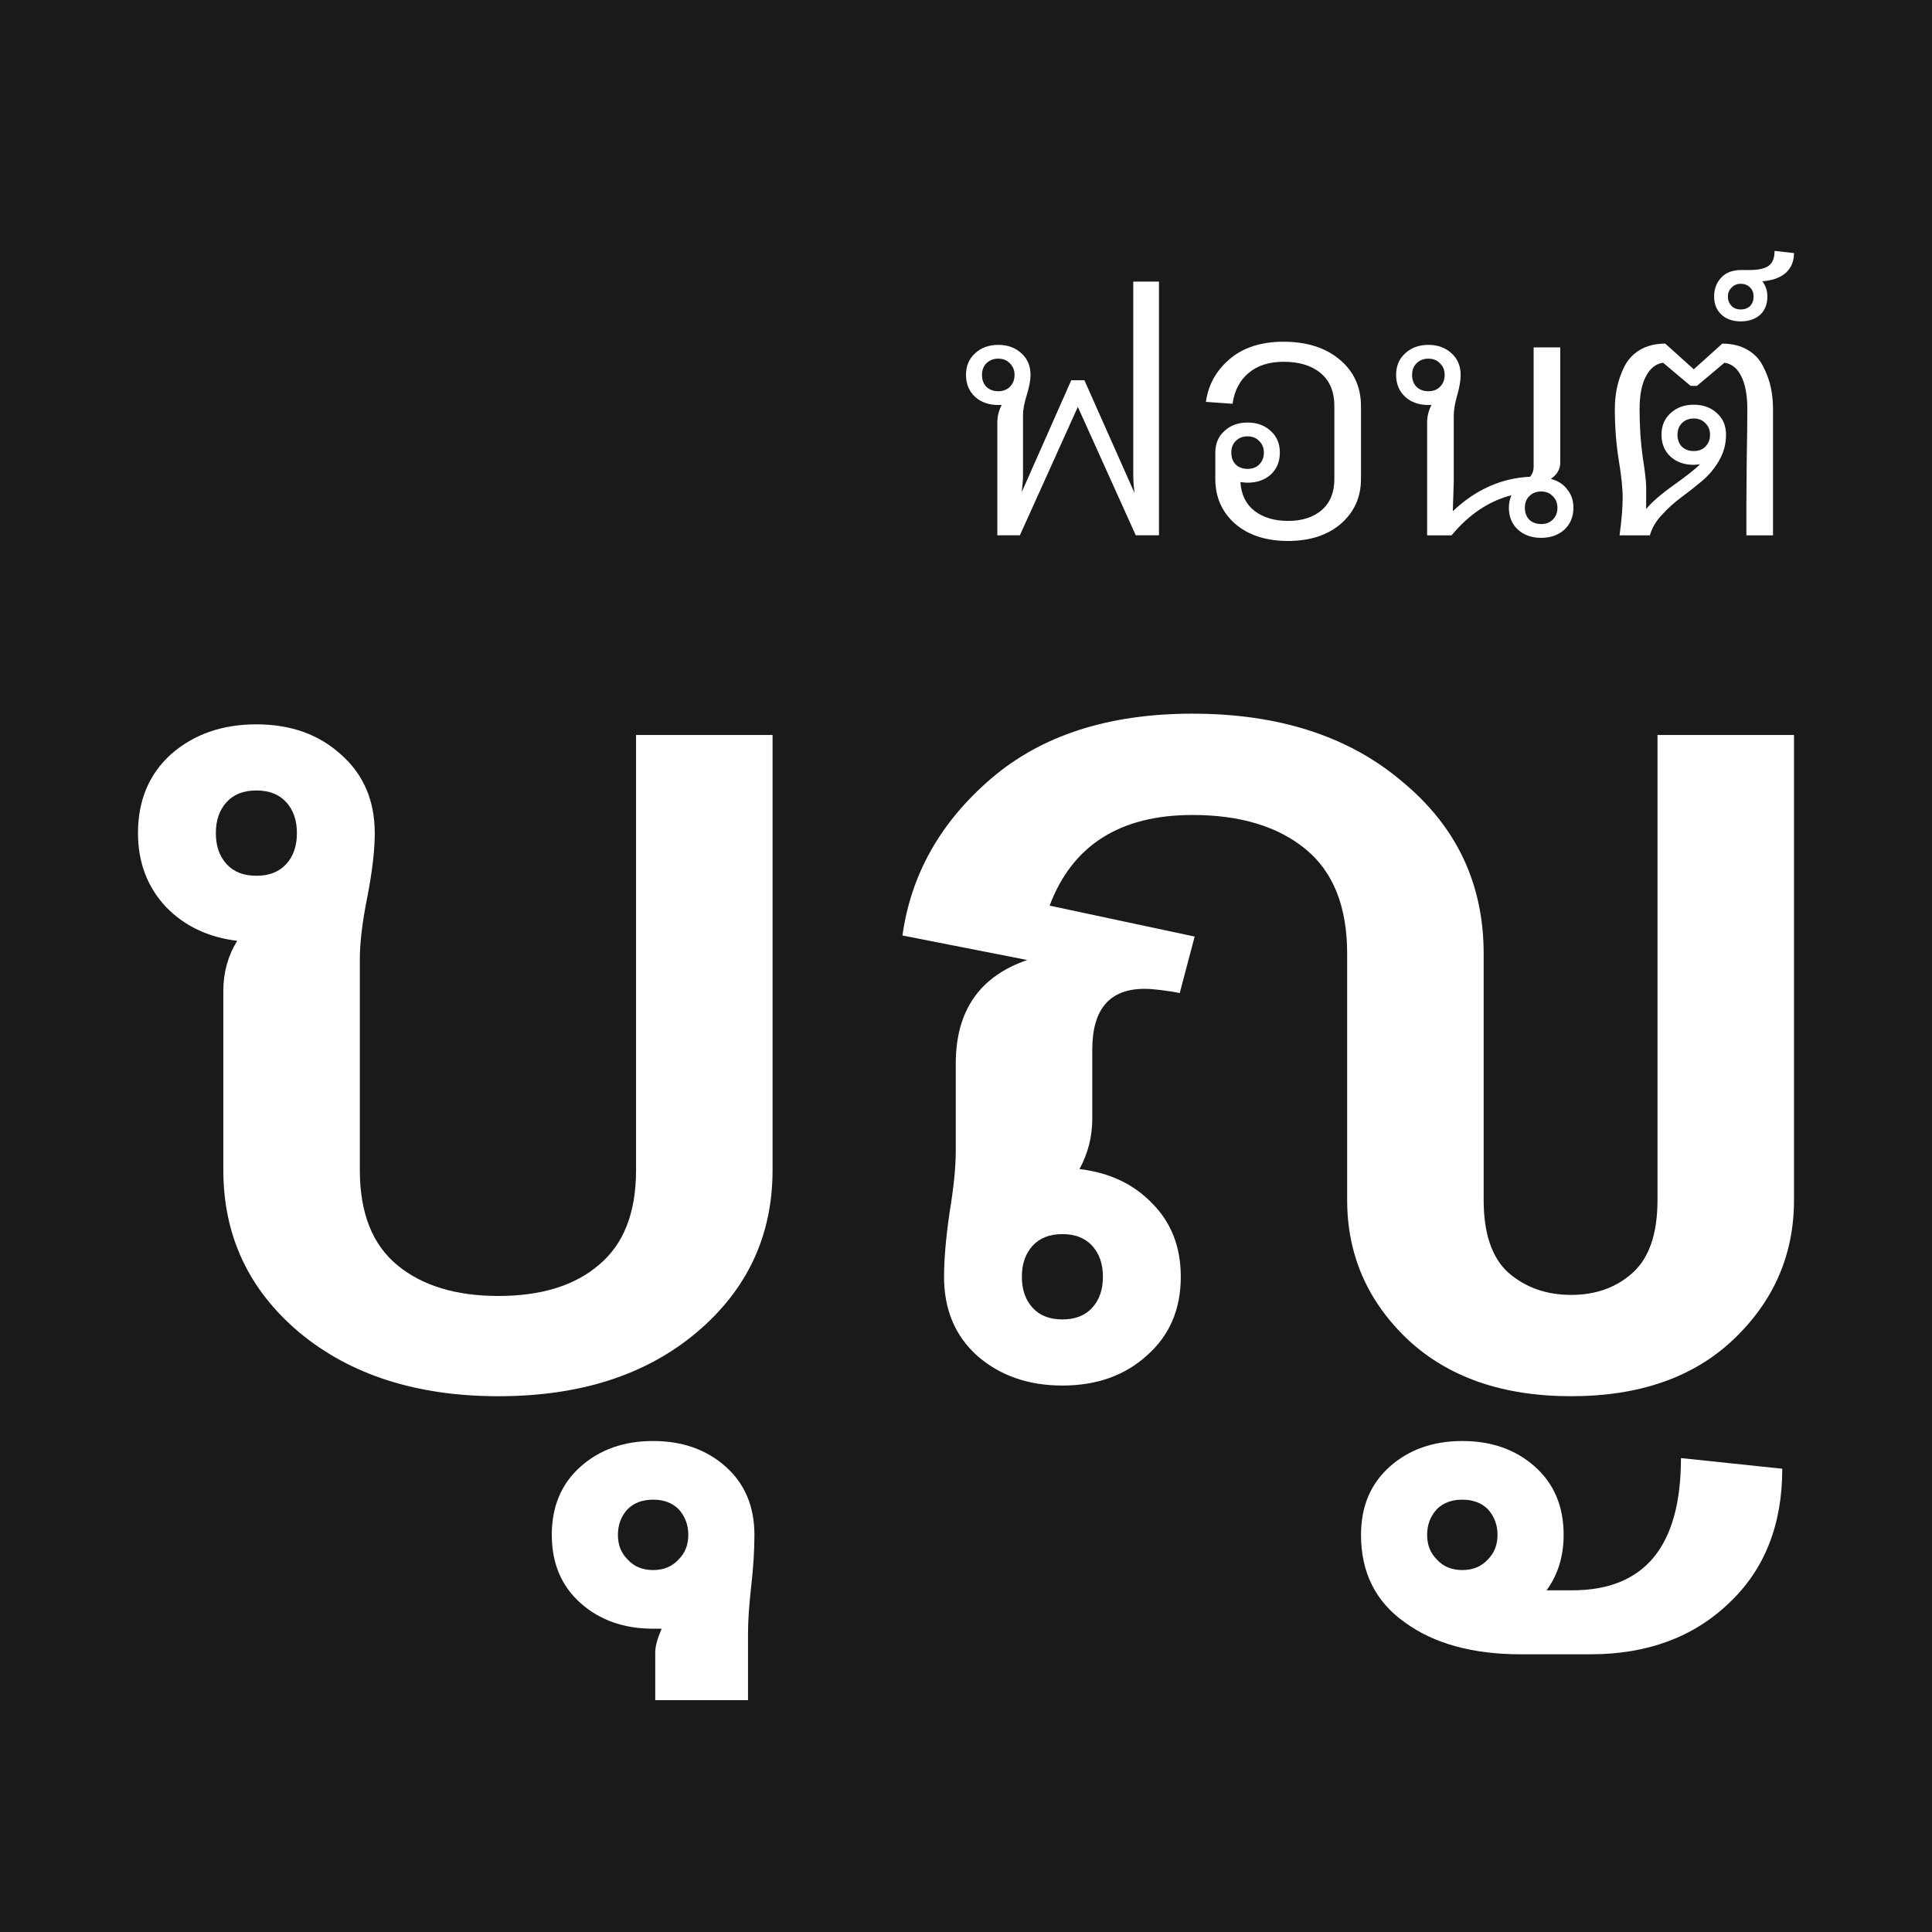 <?xml version="1.0" encoding="UTF-8" standalone="no"?>
<!-- Created with Inkscape (http://www.inkscape.org/) -->

<svg
   xmlns:dc="http://purl.org/dc/elements/1.1/"
   xmlns:cc="http://creativecommons.org/ns#"
   xmlns:rdf="http://www.w3.org/1999/02/22-rdf-syntax-ns#"
   xmlns:svg="http://www.w3.org/2000/svg"
   xmlns="http://www.w3.org/2000/svg"
   xmlns:sodipodi="http://sodipodi.sourceforge.net/DTD/sodipodi-0.dtd"
   xmlns:inkscape="http://www.inkscape.org/namespaces/inkscape"
   width="350"
   height="350"
   viewBox="0 0 350 350"
   id="svg2"
   version="1.1"
   inkscape:version="0.91 r13725"
   inkscape:export-filename="/home/sungsit/github/fontuni/boon/img/boon-thumbnail.png"
   inkscape:export-xdpi="90"
   inkscape:export-ydpi="90"
   sodipodi:docname="thumbnail2-black.svg">
  <rect x="0" y="0" width="350" height="350" fill="#808080" stroke="none"/>
  <defs
     id="defs4">
    <filter
       style="color-interpolation-filters:sRGB"
       inkscape:label="Drop Shadow"
       id="filter5024">
      <feFlood
         flood-opacity="1"
         flood-color="rgb(221,221,221)"
         result="flood"
         id="feFlood5026" />
      <feComposite
         in="flood"
         in2="SourceGraphic"
         operator="in"
         result="composite1"
         id="feComposite5028" />
      <feGaussianBlur
         in="composite1"
         stdDeviation="3"
         result="blur"
         id="feGaussianBlur5030" />
      <feOffset
         dx="2"
         dy="2"
         result="offset"
         id="feOffset5032" />
      <feComposite
         in="SourceGraphic"
         in2="offset"
         operator="over"
         result="composite2"
         id="feComposite5034" />
    </filter>
    <filter
       style="color-interpolation-filters:sRGB"
       inkscape:label="Drop Shadow"
       id="filter5937">
      <feFlood
         flood-opacity="1"
         flood-color="rgb(221,221,221)"
         result="flood"
         id="feFlood5939" />
      <feComposite
         in="flood"
         in2="SourceGraphic"
         operator="in"
         result="composite1"
         id="feComposite5941" />
      <feGaussianBlur
         in="composite1"
         stdDeviation="2"
         result="blur"
         id="feGaussianBlur5943" />
      <feOffset
         dx="2"
         dy="2"
         result="offset"
         id="feOffset5945" />
      <feComposite
         in="SourceGraphic"
         in2="offset"
         operator="over"
         result="composite2"
         id="feComposite5947" />
    </filter>
    <filter
       style="color-interpolation-filters:sRGB"
       inkscape:label="Drop Shadow"
       id="filter5949">
      <feFlood
         flood-opacity="1"
         flood-color="rgb(221,221,221)"
         result="flood"
         id="feFlood5951" />
      <feComposite
         in="flood"
         in2="SourceGraphic"
         operator="in"
         result="composite1"
         id="feComposite5953" />
      <feGaussianBlur
         in="composite1"
         stdDeviation="2"
         result="blur"
         id="feGaussianBlur5955" />
      <feOffset
         dx="2"
         dy="2"
         result="offset"
         id="feOffset5957" />
      <feComposite
         in="SourceGraphic"
         in2="offset"
         operator="over"
         result="composite2"
         id="feComposite5959" />
    </filter>
    <filter
       style="color-interpolation-filters:sRGB"
       inkscape:label="Drop Shadow"
       id="filter5961">
      <feFlood
         flood-opacity="1"
         flood-color="rgb(221,221,221)"
         result="flood"
         id="feFlood5963" />
      <feComposite
         in="flood"
         in2="SourceGraphic"
         operator="in"
         result="composite1"
         id="feComposite5965" />
      <feGaussianBlur
         in="composite1"
         stdDeviation="2"
         result="blur"
         id="feGaussianBlur5967" />
      <feOffset
         dx="2"
         dy="2"
         result="offset"
         id="feOffset5969" />
      <feComposite
         in="SourceGraphic"
         in2="offset"
         operator="over"
         result="composite2"
         id="feComposite5971" />
    </filter>
  </defs>
  <sodipodi:namedview
     id="base"
     pagecolor="#ffffff"
     bordercolor="#666666"
     borderopacity="1.0"
     inkscape:pageopacity="0.0"
     inkscape:pageshadow="2"
     inkscape:zoom="4.4248783"
     inkscape:cx="100.25748"
     inkscape:cy="171.27386"
     inkscape:document-units="px"
     inkscape:current-layer="g3551"
     showgrid="false"
     inkscape:window-width="1366"
     inkscape:window-height="732"
     inkscape:window-x="0"
     inkscape:window-y="18"
     inkscape:window-maximized="1"
     inkscape:showpageshadow="false"
     showborder="false" />
  <g
     style="display:inline"
     transform="translate(0,170)"
     inkscape:label="bg"
     id="g3551"
     inkscape:groupmode="layer">
    <path
       inkscape:connector-curvature="0"
       id="path3553"
       d="M 3.0021132e-6,-170 350,-170 350,180 3.0021132e-6,180 Z"
       style="fill:#1a1a1a;fill-opacity:1;stroke:none;stroke-width:0;stroke-miterlimit:4;stroke-dasharray:none;stroke-opacity:1" />
  </g>
  <g
     inkscape:groupmode="layer"
     id="layer1"
     inkscape:label="fore">
    <g
       id="g4263"
       transform="translate(0,-2)">
      <g
         id="text4237"
         style="font-style:normal;font-weight:normal;font-size:47.667px;line-height:125%;font-family:sans-serif;letter-spacing:0px;word-spacing:0px;fill:#000000;fill-opacity:1;stroke:none;stroke-width:1px;stroke-linecap:butt;stroke-linejoin:miter;stroke-opacity:1">
        <path
           id="path4246"
           style="font-style:normal;font-variant:normal;font-weight:normal;font-stretch:normal;font-size:68.096px;font-family:Boon;-inkscape-font-specification:Boon;fill:#ffffff"
           d="m 209.956,53.013 0,45.965 -4.199,0 -10.498,-23.266 -10.498,23.266 -4.086,0 0,-20.429 q 0,-1.702 0.794,-3.178 l -0.624,0 q -2.554,0 -4.199,-1.475 Q 175,72.364 175,69.924 q 0,-2.44 1.646,-3.916 1.646,-1.532 4.199,-1.532 2.554,0 4.199,1.532 1.646,1.475 1.646,3.916 0,1.419 -0.681,3.632 -0.681,2.213 -0.681,3.575 l 0,10.952 q 0,1.135 -0.227,3.064 l 8.966,-20.259 1.192,0 1.192,0 9.08,20.429 Q 205.303,89.388 205.303,88.083 l 0,-35.07 4.653,0 z m -31.268,19.067 q 0.851,0.794 2.156,0.794 1.305,0 2.1,-0.794 0.851,-0.851 0.851,-2.156 0,-1.305 -0.851,-2.1 -0.794,-0.851 -2.1,-0.851 -1.305,0 -2.156,0.851 -0.794,0.794 -0.794,2.1 0,1.305 0.794,2.156 z"
           inkscape:connector-curvature="0" />
        <path
           id="path4248"
           style="font-style:normal;font-variant:normal;font-weight:normal;font-stretch:normal;font-size:68.096px;font-family:Boon;-inkscape-font-specification:Boon;fill:#ffffff"
           d="m 218.465,74.804 q 0.624,-4.597 4.256,-7.718 3.689,-3.178 9.817,-3.178 6.299,0 10.158,3.235 3.859,3.235 3.859,8.455 l 0,13.165 q 0,4.937 -3.632,8.115 Q 239.291,100 233.332,100 q -5.958,0 -9.59,-3.121 -3.575,-3.178 -3.575,-8.115 l 0,-4.767 q 0,-2.44 1.646,-3.916 1.646,-1.532 4.199,-1.532 2.554,0 4.199,1.532 1.646,1.475 1.646,3.916 0,2.44 -1.646,3.972 -1.646,1.475 -4.199,1.475 -0.511,0 -1.305,-0.113 0.227,3.405 2.554,5.221 2.383,1.816 6.072,1.816 3.802,0 6.072,-1.929 2.327,-1.986 2.327,-5.675 l 0,-13.165 q 0,-3.972 -2.497,-6.015 -2.44,-2.043 -6.696,-2.043 -3.972,0 -6.356,2.043 -2.383,1.986 -2.894,5.561 l -4.823,-0.34 z m 9.647,7.093 q -0.794,-0.851 -2.1,-0.851 -1.305,0 -2.156,0.851 -0.794,0.794 -0.794,2.1 0,1.305 0.794,2.156 0.851,0.794 2.156,0.794 1.305,0 2.1,-0.794 0.851,-0.851 0.851,-2.156 0,-1.305 -0.851,-2.1 z"
           inkscape:connector-curvature="0" />
        <path
           id="path4250"
           style="font-style:normal;font-variant:normal;font-weight:normal;font-stretch:normal;font-size:68.096px;font-family:Boon;-inkscape-font-specification:Boon;fill:#ffffff"
           d="m 258.537,98.979 0,-20.429 q 0,-1.702 0.794,-3.178 l -0.567,0 q -2.554,0 -4.199,-1.475 -1.646,-1.532 -1.646,-3.972 0,-2.44 1.646,-3.916 1.646,-1.532 4.199,-1.532 2.554,0 4.199,1.532 1.646,1.475 1.646,3.916 0,1.532 -0.624,3.689 -0.624,2.156 -0.624,3.689 l 0,12.03 q 0,0.17 -0.17,5.277 6.242,-5.902 14.017,-6.242 0.624,-0.794 0.624,-1.759 l 0,-21.677 4.823,0 0,20.883 q 0,1.759 -1.702,2.951 1.873,0.454 2.951,1.873 1.135,1.362 1.135,3.348 0,2.44 -1.646,3.972 -1.646,1.475 -4.199,1.475 -2.554,0 -4.199,-1.475 -1.646,-1.532 -1.646,-3.972 0,-1.192 0.454,-2.27 -6.129,1.589 -10.839,7.264 l -4.426,0 z m 22.756,-7.093 q -0.794,-0.851 -2.1,-0.851 -1.305,0 -2.156,0.851 -0.794,0.794 -0.794,2.1 0,1.305 0.794,2.156 0.851,0.794 2.156,0.794 1.305,0 2.1,-0.794 0.851,-0.851 0.851,-2.156 0,-1.305 -0.851,-2.1 z M 256.608,72.08 q 0.851,0.794 2.156,0.794 1.305,0 2.1,-0.794 0.851,-0.851 0.851,-2.156 0,-1.305 -0.851,-2.1 -0.794,-0.851 -2.1,-0.851 -1.305,0 -2.156,0.851 -0.794,0.794 -0.794,2.1 0,1.305 0.794,2.156 z"
           inkscape:connector-curvature="0" />
        <path
           id="path4252"
           style="font-style:normal;font-variant:normal;font-weight:normal;font-stretch:normal;font-size:68.096px;font-family:Boon;-inkscape-font-specification:Boon;fill:#ffffff"
           d="m 316.375,98.979 0,-5.958 q 0,-0.738 0.057,-7.264 0.114,-6.526 0.114,-9.647 0,-3.745 -1.078,-5.902 -1.078,-2.213 -3.064,-2.497 l -4.994,4.199 -0.567,0 -0.567,0 -4.994,-4.199 q -1.986,0.284 -3.121,2.497 -1.135,2.156 -1.135,5.902 0,4.71 0.567,8.682 0.624,3.972 0.624,5.391 l 0,4.029 q 1.532,-1.873 5.05,-4.37 3.575,-2.554 4.71,-3.745 -0.794,0.113 -1.135,0.113 -2.554,0 -4.199,-1.475 -1.646,-1.532 -1.646,-3.972 0,-2.44 1.646,-3.916 1.646,-1.532 4.199,-1.532 2.554,0 4.199,1.532 1.646,1.475 1.646,3.916 0,2.497 -1.248,4.653 -1.192,2.1 -3.064,3.689 -1.816,1.532 -3.745,2.951 -1.929,1.419 -3.575,3.235 -1.646,1.759 -2.156,3.689 l -5.504,0 q 0.567,-4.143 0.567,-6.81 0,-2.61 -0.738,-6.98 -0.681,-4.37 -0.681,-9.08 0,-2.043 0.397,-3.916 0.397,-1.873 1.305,-3.745 0.965,-1.929 2.837,-3.064 1.929,-1.135 4.596,-1.135 l 5.164,4.653 5.164,-4.653 q 2.667,0 4.596,1.135 1.929,1.135 2.837,3.064 0.965,1.873 1.362,3.745 0.397,1.873 0.397,3.916 l 0,22.869 -4.823,0 z m -7.434,-20.315 q -0.794,-0.851 -2.1,-0.851 -1.305,0 -2.156,0.851 -0.794,0.794 -0.794,2.1 0,1.305 0.794,2.156 0.851,0.794 2.156,0.794 1.305,0 2.1,-0.794 0.851,-0.851 0.851,-2.156 0,-1.305 -0.851,-2.1 z"
           inkscape:connector-curvature="0" />
        <path
           id="path4254"
           style="font-style:normal;font-variant:normal;font-weight:normal;font-stretch:normal;font-size:68.096px;font-family:Boon;-inkscape-font-specification:Boon;fill:#ffffff"
           d="m 317.055,54.092 q -0.681,-0.681 -1.702,-0.681 -1.021,0 -1.646,0.681 -0.681,0.624 -0.681,1.646 0,1.021 0.681,1.702 0.624,0.624 1.646,0.624 1.021,0 1.702,-0.624 0.624,-0.681 0.624,-1.702 0,-1.021 -0.624,-1.646 z m -6.526,1.646 q 0,-2.1 1.305,-3.462 1.248,-1.362 3.689,-1.362 l 1.532,0 q 2.327,0 3.405,-0.794 1.021,-0.794 1.021,-2.667 L 325,47.85 q 0,2.156 -1.419,3.518 -1.475,1.362 -4.313,1.589 0.908,1.192 0.908,2.781 0,2.043 -1.305,3.291 -1.362,1.192 -3.518,1.192 -2.156,0 -3.462,-1.192 -1.362,-1.248 -1.362,-3.291 z"
           inkscape:connector-curvature="0" />
      </g>
      <g
         id="text4241"
         style="font-style:normal;font-weight:normal;font-size:48.687px;line-height:125%;font-family:sans-serif;letter-spacing:0px;word-spacing:0px;fill:#ffffff;fill-opacity:1;stroke:none;stroke-width:1px;stroke-linecap:butt;stroke-linejoin:miter;stroke-opacity:1">
        <path
           id="path4257"
           style="font-style:normal;font-variant:normal;font-weight:600;font-stretch:normal;font-size:231.842px;font-family:Boon;-inkscape-font-specification:'Boon Semi-Bold';fill:#ffffff"
           d="m 41.036,158.53 q 1.932,2.125 5.41,2.125 3.478,0 5.41,-2.125 1.932,-2.125 1.932,-5.603 0,-3.478 -1.932,-5.603 -1.932,-2.125 -5.41,-2.125 -3.478,0 -5.41,2.125 -1.932,2.125 -1.932,5.603 0,3.478 1.932,5.603 z M 67.891,152.927 q 0,4.637 -1.352,11.592 -1.352,6.762 -1.352,11.206 l 0,38.254 q 0,11.592 6.762,17.195 6.762,5.603 18.354,5.603 11.592,0 18.161,-5.603 6.762,-5.603 6.762,-17.195 l 0,-78.826 24.73,0 0,78.826 q 0,17.775 -13.717,29.367 -13.717,11.592 -35.936,11.592 -22.218,0 -36.129,-11.592 -13.717,-11.592 -13.717,-29.367 l 0,-32.458 q 0,-5.023 2.512,-9.08 -7.921,-0.966 -12.945,-6.182 Q 25,160.848 25,152.927 q 0,-8.887 5.989,-14.297 6.182,-5.41 15.456,-5.41 9.274,0 15.263,5.41 6.182,5.41 6.182,14.297 z"
           inkscape:connector-curvature="0" />
        <path
           id="path4259"
           style="font-style:normal;font-variant:normal;font-weight:600;font-stretch:normal;font-size:231.842px;font-family:Boon;-inkscape-font-specification:'Boon Semi-Bold';fill:#ffffff"
           d="m 122.953,275.417 q -1.739,-1.739 -4.637,-1.739 -2.898,0 -4.637,1.739 -1.739,1.932 -1.739,4.637 0,2.705 1.739,4.444 1.739,1.932 4.637,1.932 2.898,0 4.637,-1.932 1.739,-1.739 1.739,-4.444 0,-2.705 -1.739,-4.637 z m -4.25,34.583 0,-8.694 q 0,-1.546 1.159,-4.25 l -1.546,0 q -7.921,0 -13.138,-4.637 -5.216,-4.637 -5.216,-12.365 0,-7.728 5.216,-12.365 5.216,-4.637 13.138,-4.637 7.921,0 13.138,4.637 5.216,4.637 5.216,12.365 0,4.25 -0.58,9.274 -0.58,5.216 -0.58,8.501 l 0,12.172 -16.809,0 z"
           inkscape:connector-curvature="0" />
        <path
           id="path4261"
           style="font-style:normal;font-variant:normal;font-weight:600;font-stretch:normal;font-size:231.842px;font-family:Boon;-inkscape-font-specification:'Boon Semi-Bold';fill:#ffffff"
           d="m 269.551,275.417 q -1.739,-1.739 -4.637,-1.739 -2.898,0 -4.637,1.739 -1.739,1.932 -1.739,4.637 0,2.705 1.739,4.444 1.739,1.932 4.637,1.932 2.898,0 4.637,-1.932 1.739,-1.739 1.739,-4.444 0,-2.705 -1.739,-4.637 z m -17.775,-7.728 q 5.216,-4.637 13.138,-4.637 7.921,0 13.138,4.637 5.216,4.637 5.216,12.365 0,5.796 -3.091,10.046 l 1.739,0 2.898,0 q 19.707,0 19.707,-23.957 l 18.354,1.932 q 0,15.263 -9.66,24.343 -9.66,9.274 -25.116,9.274 l -12.558,0 q -13.138,0 -21.059,-5.796 -7.921,-5.603 -7.921,-15.843 0,-7.728 5.216,-12.365 z m -53.903,-39.993 q -1.932,-2.125 -5.41,-2.125 -3.478,0 -5.41,2.125 -1.932,2.125 -1.932,5.603 0,3.478 1.932,5.603 1.932,2.125 5.41,2.125 3.478,0 5.41,-2.125 1.932,-2.125 1.932,-5.603 0,-3.478 -1.932,-5.603 z m 18.161,-96.408 q 23.571,0 38.061,12.365 14.683,12.172 14.683,31.105 l 0,44.63 q 0,9.08 4.444,13.138 4.637,4.057 11.399,4.057 6.762,0 11.206,-4.057 4.444,-4.057 4.444,-13.138 l 0,-84.236 24.73,0 0,84.236 q 0,14.877 -11.012,25.309 -10.819,10.24 -29.367,10.24 -18.547,0 -29.56,-10.24 -11.012,-10.433 -11.012,-25.309 l 0,-44.63 q 0,-12.751 -7.535,-18.934 -7.535,-6.182 -20.479,-6.182 -19.707,0 -25.889,16.422 l 26.275,5.603 -2.705,10.24 -0.966,-0.193 q -1.159,-0.193 -2.705,-0.386 -1.546,-0.193 -2.705,-0.193 -9.467,0 -9.467,11.012 l 0,12.558 q 0,4.83 -2.318,9.08 8.114,0.966 13.138,6.182 5.216,5.216 5.216,13.331 0,8.887 -6.182,14.297 -5.989,5.41 -15.263,5.41 -9.274,0 -15.456,-5.41 -5.989,-5.41 -5.989,-14.297 0,-4.637 0.966,-11.399 1.159,-6.955 1.159,-11.399 l 0,-15.843 q 0,-14.297 12.945,-18.741 l -22.605,-4.444 q 2.318,-16.615 16.036,-28.401 13.717,-11.785 36.515,-11.785 z"
           inkscape:connector-curvature="0" />
      </g>
    </g>
  </g>
</svg>
